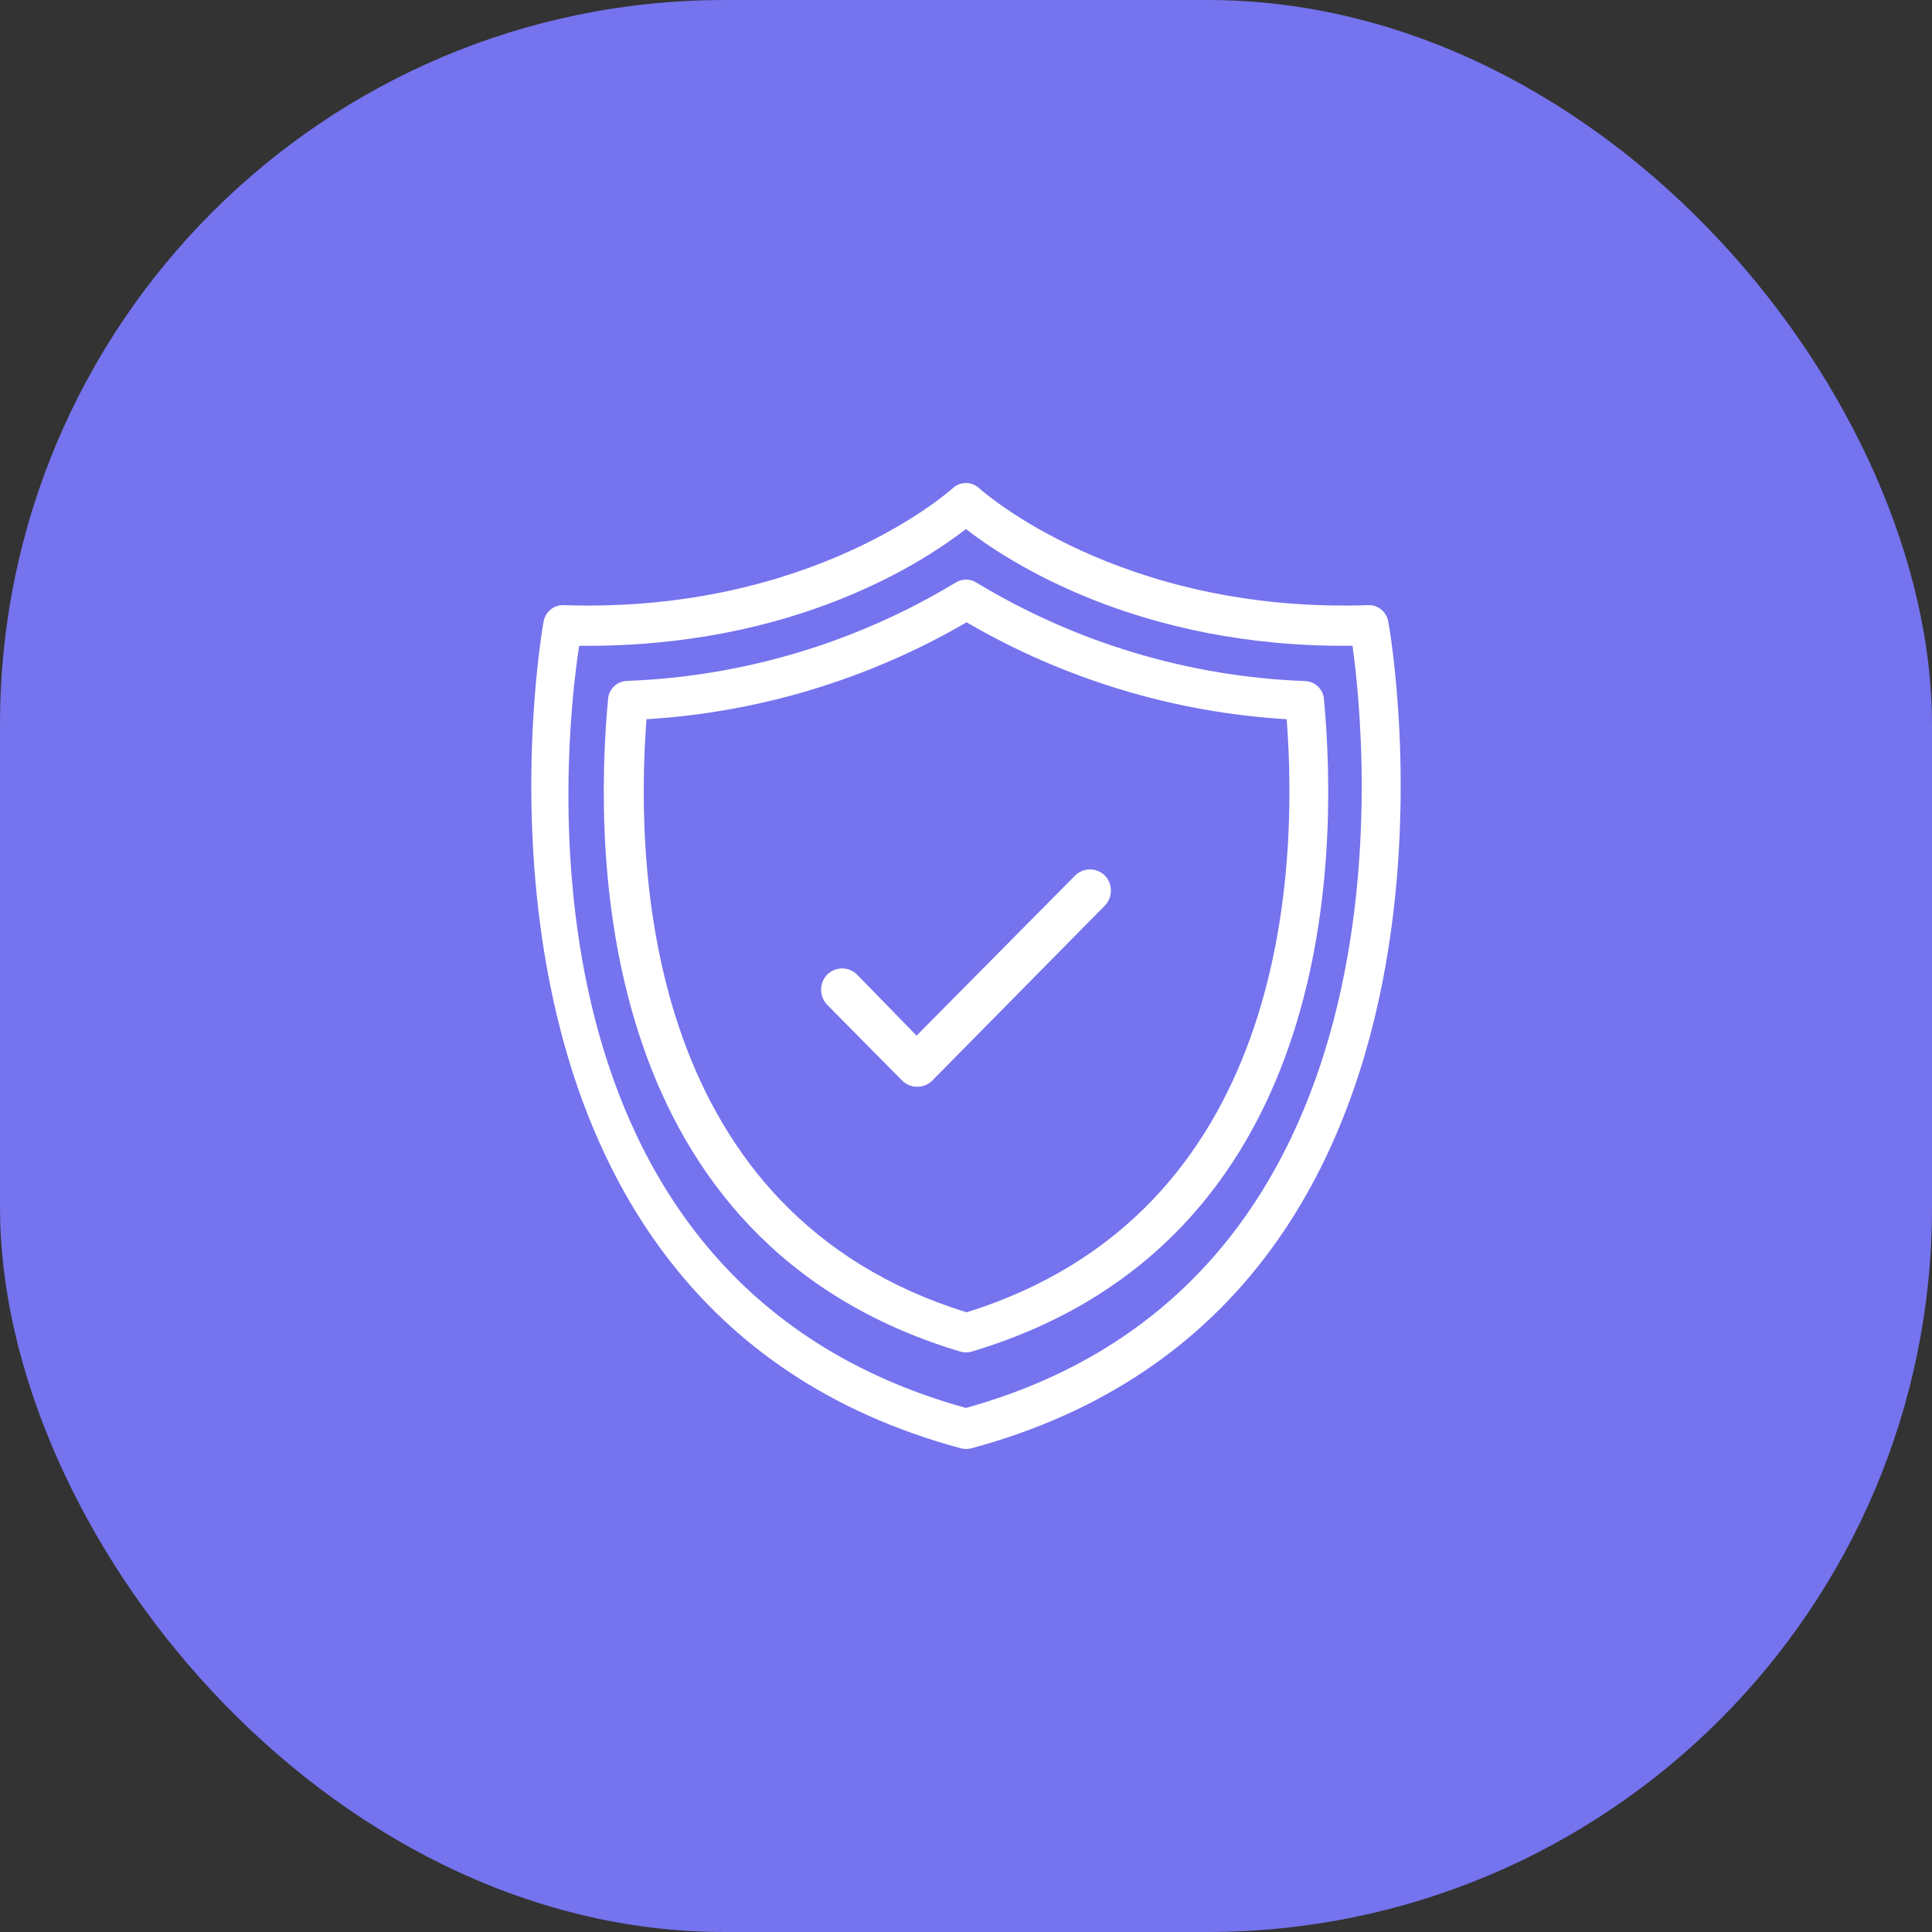 <svg width="80" height="80" viewBox="0 0 80 80" fill="none" xmlns="http://www.w3.org/2000/svg">
<rect x="0" y="0" width="80" height="80" fill="#333333" stroke="none"/>
<rect width="80" height="80" rx="30" fill="#7573EE"/>
<path d="M56.671 25.057C46.317 25.415 40.599 20.265 40.542 20.215C40.393 20.076 40.199 20 39.997 20C39.796 20 39.602 20.076 39.452 20.215C39.395 20.265 33.694 25.415 23.323 25.057C23.132 25.053 22.945 25.119 22.797 25.242C22.648 25.366 22.546 25.539 22.51 25.732C22.453 26.015 17.483 53.975 39.802 59.975C39.936 60.008 40.075 60.008 40.209 59.975C62.519 53.975 57.549 26.015 57.484 25.732C57.448 25.539 57.346 25.366 57.198 25.242C57.049 25.119 56.862 25.053 56.671 25.057ZM39.997 58.3C21.021 53.041 23.323 31.024 23.982 26.74C32.929 26.832 38.322 23.206 39.997 21.907C41.673 23.206 47.122 26.84 56.004 26.74C56.59 30.949 58.737 53.1 39.997 58.3Z" fill="white"/>
<path d="M54.07 28.203C49.25 28.026 44.555 26.622 40.432 24.124C40.303 24.043 40.153 24 40 24C39.847 24 39.697 24.043 39.568 24.124C35.451 26.615 30.765 28.017 25.955 28.195C25.759 28.204 25.573 28.282 25.43 28.417C25.288 28.552 25.199 28.733 25.18 28.928C24.56 35.555 24.723 51.457 39.764 55.967C39.918 56.011 40.082 56.011 40.236 55.967C55.277 51.457 55.44 35.555 54.82 28.928C54.8 28.738 54.714 28.562 54.577 28.43C54.439 28.297 54.26 28.217 54.07 28.203ZM40.025 54.339C26.86 50.268 26.273 36.321 26.77 29.782C31.442 29.497 35.981 28.122 40.025 25.768C44.066 28.126 48.606 29.501 53.279 29.782C53.776 36.321 53.189 50.235 40.025 54.339Z" fill="white"/>
<path d="M44.524 36.247L37.953 42.883L35.48 40.346C35.316 40.188 35.098 40.1 34.871 40.1C34.644 40.1 34.425 40.188 34.261 40.346C34.178 40.429 34.113 40.528 34.068 40.637C34.023 40.746 34 40.863 34 40.981C34 41.099 34.023 41.215 34.068 41.324C34.113 41.433 34.178 41.532 34.261 41.615L37.352 44.741C37.435 44.824 37.533 44.889 37.641 44.934C37.748 44.978 37.863 45.001 37.98 45C38.096 45.001 38.211 44.978 38.319 44.934C38.426 44.889 38.524 44.824 38.607 44.741L45.743 37.506C45.908 37.339 46 37.112 46 36.876C46 36.64 45.908 36.414 45.743 36.247C45.579 36.088 45.361 36 45.134 36C44.907 36 44.689 36.088 44.524 36.247Z" fill="white"/>
</svg>
